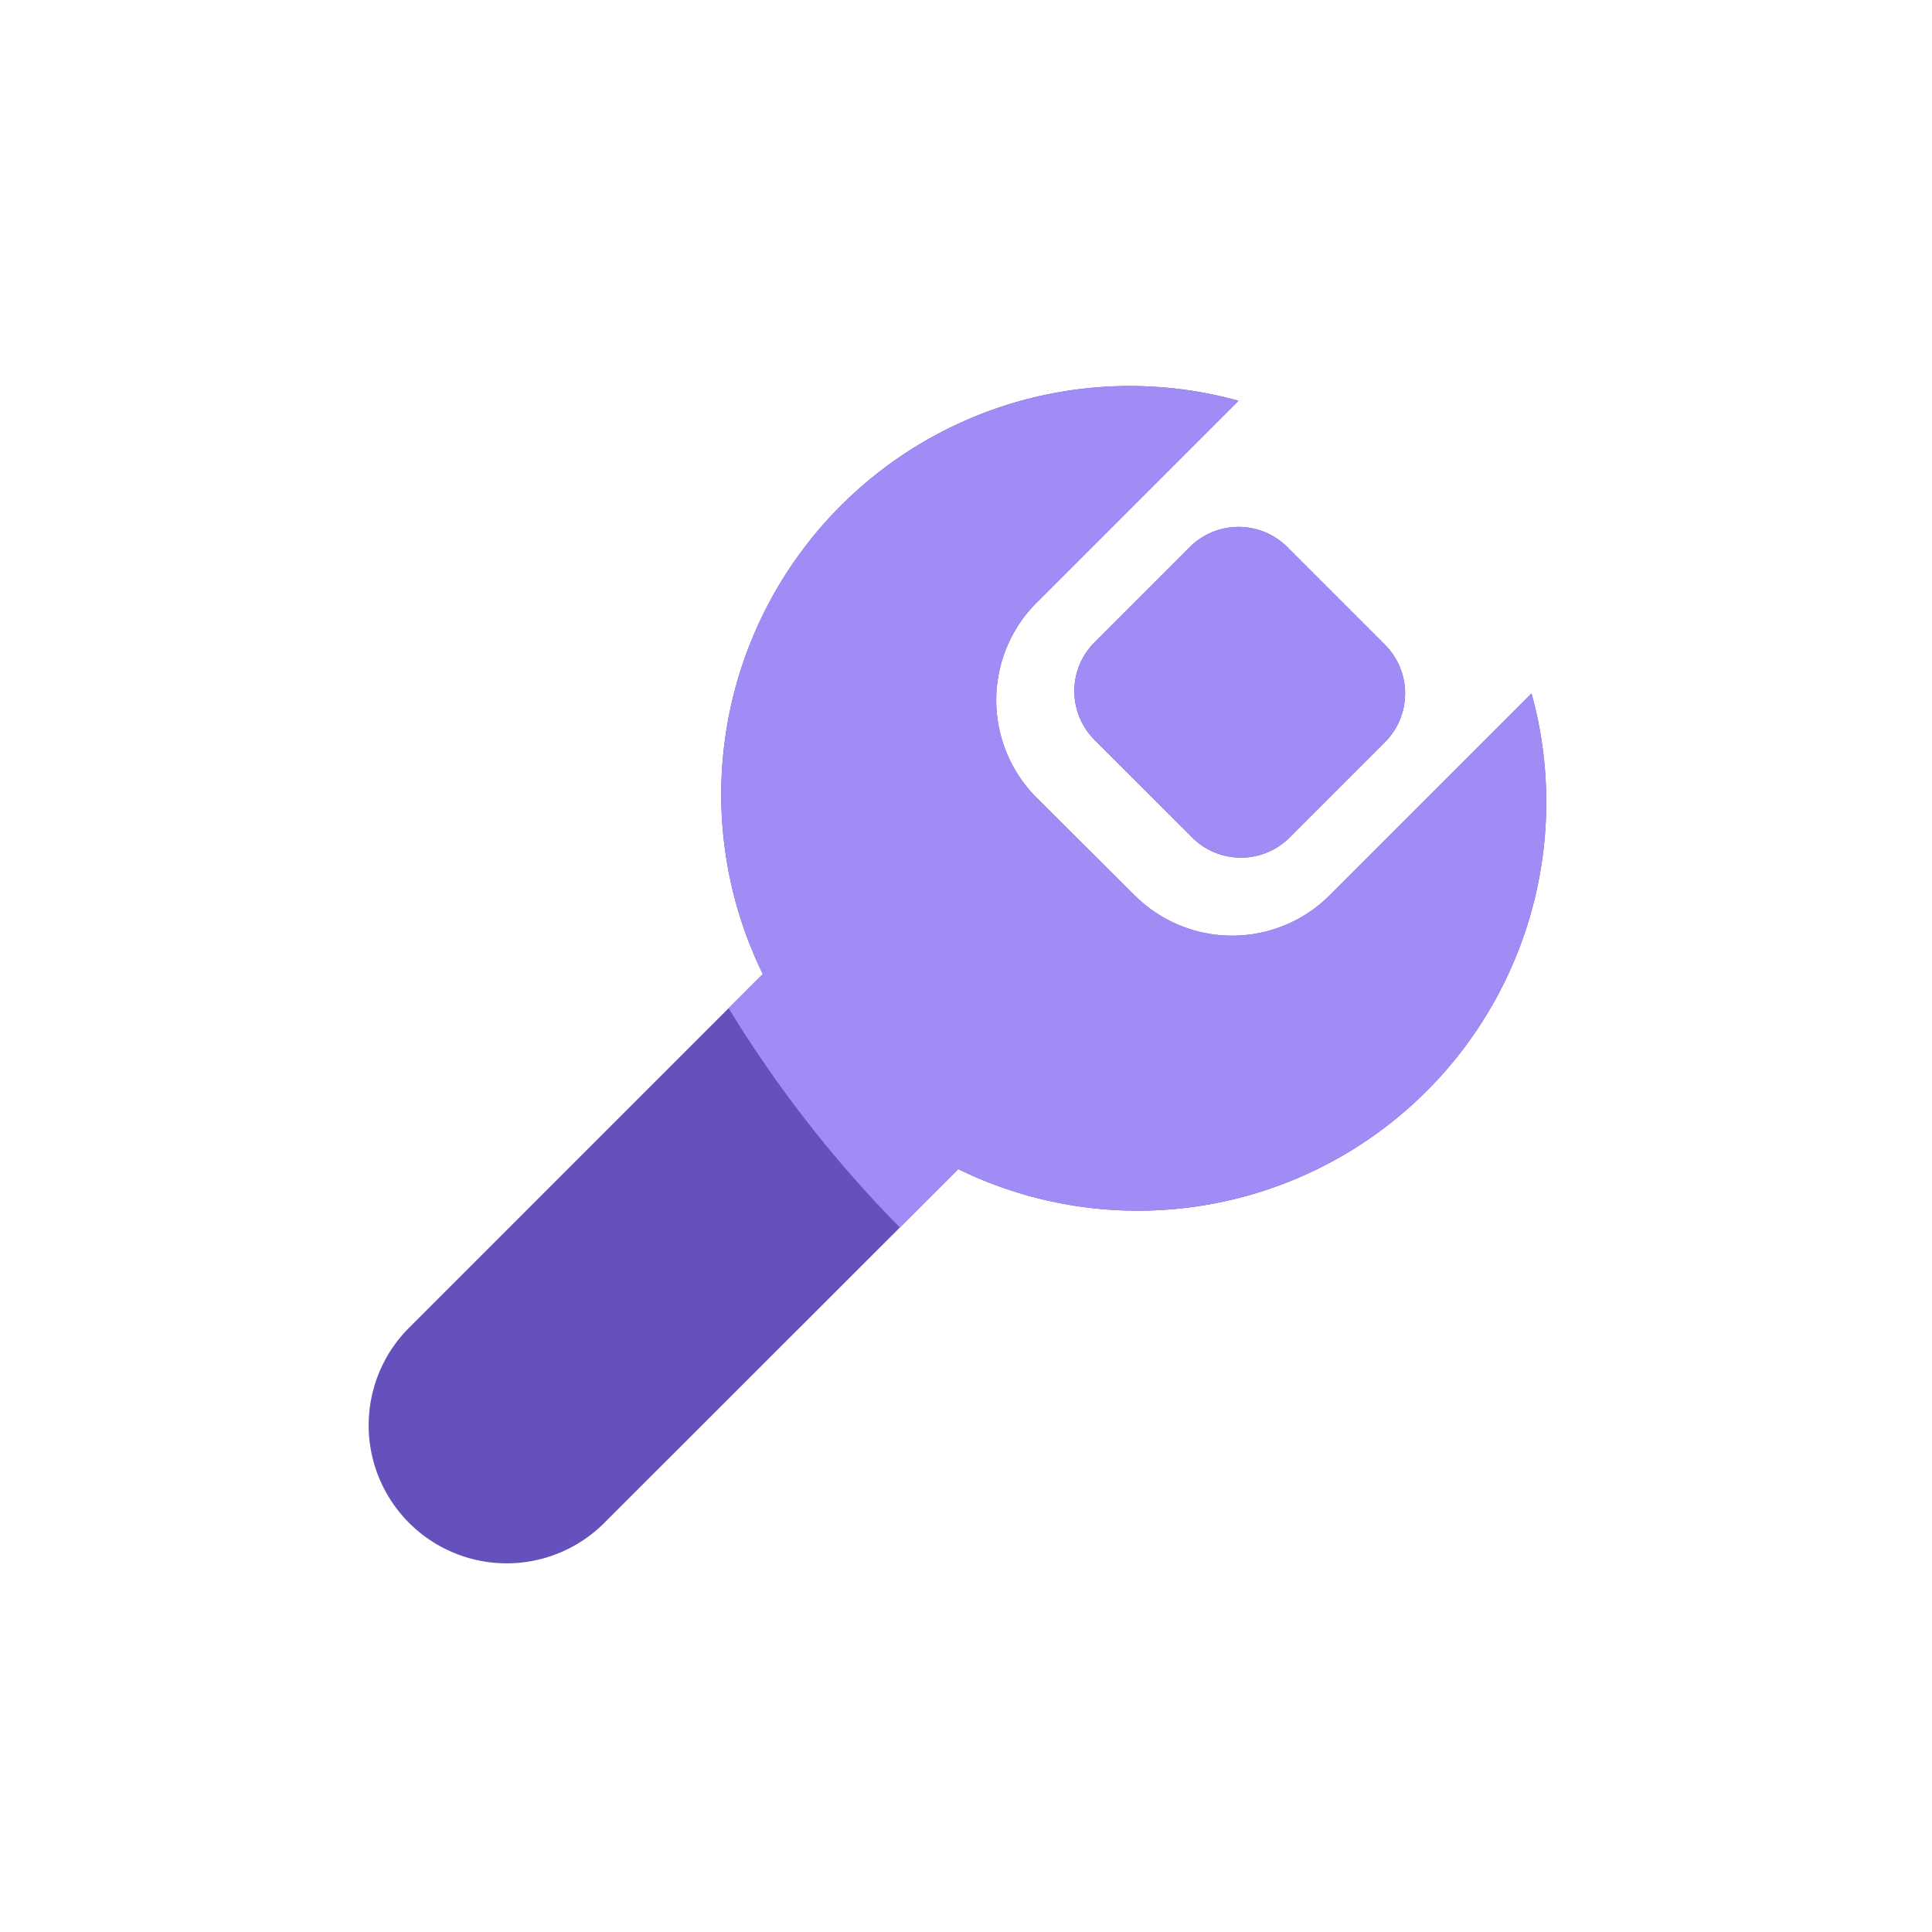 <svg id="jenius_icons_transfer" data-name="jenius / icons / transfer" xmlns="http://www.w3.org/2000/svg" xmlns:xlink="http://www.w3.org/1999/xlink" width="28" height="28" viewBox="0 0 28 28">
  <defs>
    <clipPath id="clip-path">
      <path id="Mask" d="M.586,16.474a2,2,0,0,1,0-2.829L5.712,8.519A5.92,5.92,0,0,1,12.606.211L9.681,3.136a2,2,0,0,0,0,2.829L11.1,7.378a2,2,0,0,0,2.828,0l2.925-2.925a5.92,5.92,0,0,1-8.308,6.894L3.415,16.474a2,2,0,0,1-2.829,0ZM11.934,6.539,10.52,5.126a1,1,0,0,1,0-1.414l1.38-1.38a1,1,0,0,1,1.414,0l1.414,1.414a1,1,0,0,1,0,1.414l-1.38,1.38a1,1,0,0,1-1.414,0Z" transform="translate(0.343 0.597)" fill="#6650bc"/>
    </clipPath>
  </defs>
  <rect id="Rectangle" width="28" height="28" fill="none"/>
  <g id="Curtains" transform="translate(2 2)">
    <g id="Tools">
      <rect id="bound" width="24" height="24" fill="none"/>
      <g id="Oval" transform="translate(3 3)">
        <path id="Mask-2" data-name="Mask" d="M.586,16.474a2,2,0,0,1,0-2.829L5.712,8.519A5.92,5.92,0,0,1,12.606.211L9.681,3.136a2,2,0,0,0,0,2.829L11.1,7.378a2,2,0,0,0,2.828,0l2.925-2.925a5.92,5.92,0,0,1-8.308,6.894L3.415,16.474a2,2,0,0,1-2.829,0ZM11.934,6.539,10.52,5.126a1,1,0,0,1,0-1.414l1.38-1.38a1,1,0,0,1,1.414,0l1.414,1.414a1,1,0,0,1,0,1.414l-1.38,1.38a1,1,0,0,1-1.414,0Z" transform="translate(0.343 0.597)" fill="#6650bc"/>
        <g id="Oval-2" data-name="Oval" clip-path="url(#clip-path)">
          <circle id="Oval-3" data-name="Oval" cx="17.5" cy="17.5" r="17.5" transform="translate(3 -17)" fill="#a18bf5"/>
        </g>
      </g>
    </g>
  </g>
</svg>
